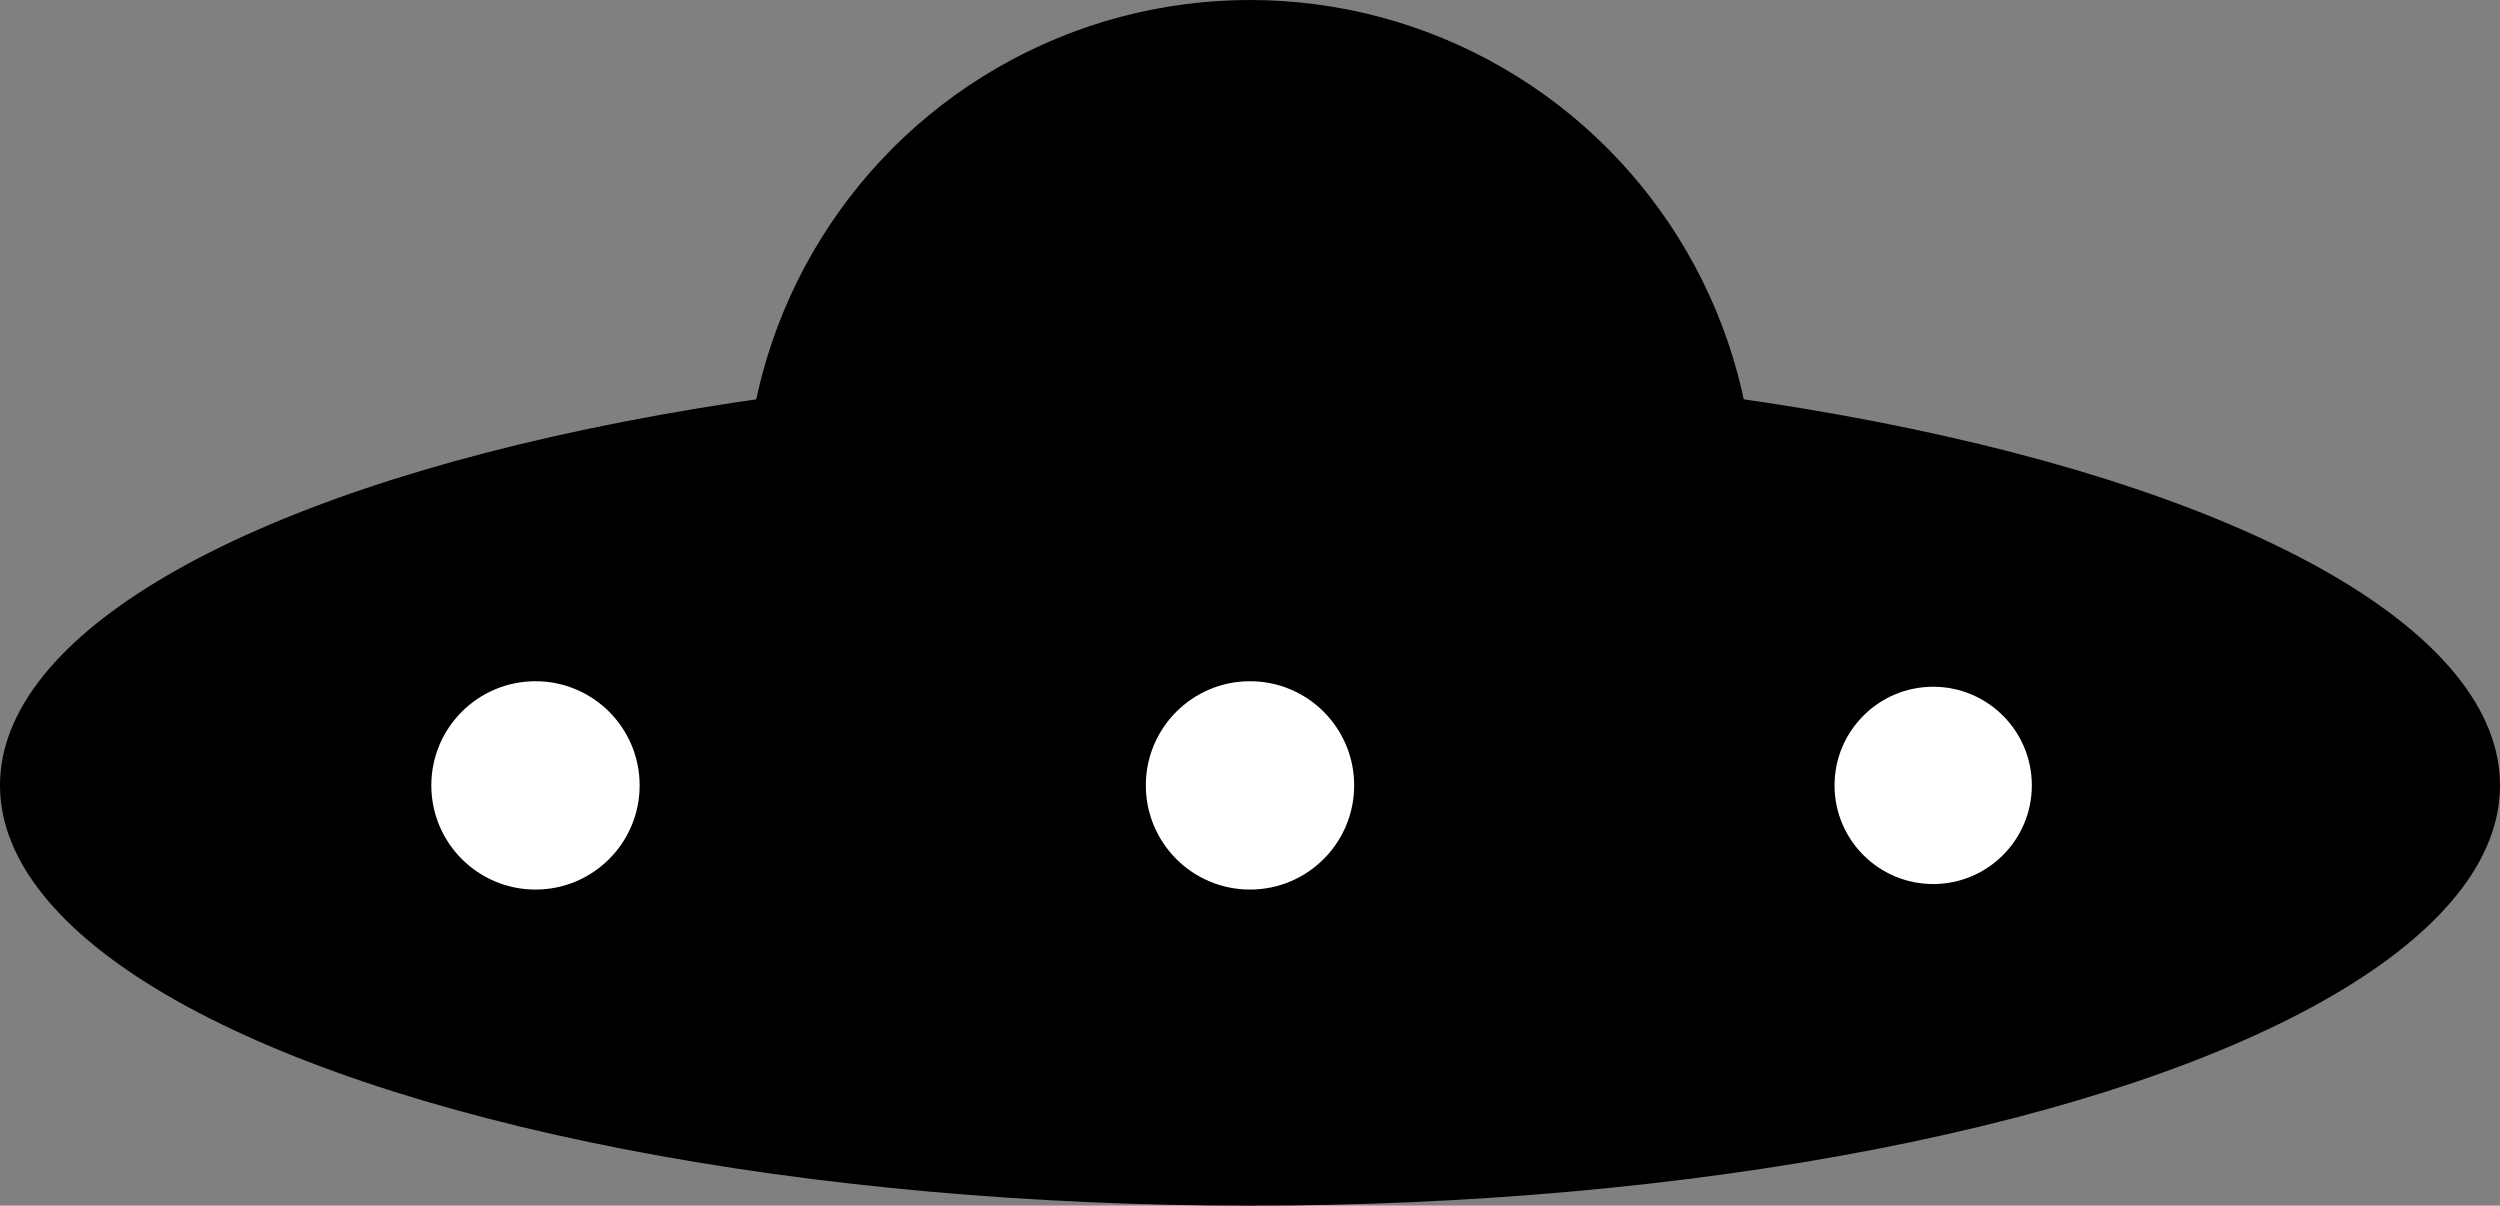 <?xml version="1.0" encoding="UTF-8" standalone="no"?>
<!-- Created with Inkscape (http://www.inkscape.org/) -->

<svg
   xmlns:dc="http://purl.org/dc/elements/1.1/"
   xmlns:cc="http://creativecommons.org/ns#"
   xmlns:rdf="http://www.w3.org/1999/02/22-rdf-syntax-ns#"
   xmlns:svg="http://www.w3.org/2000/svg"
   xmlns="http://www.w3.org/2000/svg"
   xmlns:sodipodi="http://sodipodi.sourceforge.net/DTD/sodipodi-0.dtd"
   xmlns:inkscape="http://www.inkscape.org/namespaces/inkscape"
   width="120mm"
   height="57.872mm"
   viewBox="0 0 120 57.872"
   version="1.1"
   id="svg8"
   inkscape:export-filename="/home/nemo/hugo/branko3000/static/ufo.png"
   inkscape:export-xdpi="12.7"
   inkscape:export-ydpi="12.7"
   inkscape:version="0.92.4 5da689c313, 2019-01-14"
   sodipodi:docname="UFO.SVG.svg">
  <rect x="0" y="0" width="120" height="57.872" fill="#808080" stroke="none"/>
  <defs
     id="defs2" />
  <sodipodi:namedview
     id="base"
     pagecolor="#ffffff"
     bordercolor="#666666"
     borderopacity="1.0"
     inkscape:pageopacity="0.0"
     inkscape:pageshadow="2"
     inkscape:zoom="0.175"
     inkscape:cx="435.13785"
     inkscape:cy="714.41006"
     inkscape:document-units="mm"
     inkscape:current-layer="layer1"
     showgrid="false"
     inkscape:snap-bbox="true"
     inkscape:object-paths="true"
     inkscape:snap-intersection-paths="true"
     inkscape:snap-smooth-nodes="true"
     inkscape:snap-midpoints="true"
     inkscape:snap-global="false"
     inkscape:window-width="1920"
     inkscape:window-height="1016"
     inkscape:window-x="0"
     inkscape:window-y="0"
     inkscape:window-maximized="1">
    <inkscape:grid
       type="xygrid"
       id="grid834"
       originx="178.405"
       originy="-80.369" />
  </sodipodi:namedview>
  <g
     inkscape:label="Ebene 1"
     inkscape:groupmode="layer"
     id="layer1"
     transform="translate(178.405,-158.759)">
    <ellipse
       style="opacity:1;fill:#000000;fill-opacity:1;stroke:none;stroke-width:1.313;stroke-linecap:round;stroke-miterlimit:4;stroke-dasharray:none;stroke-opacity:1"
       id="path815"
       cx="-118.405"
       cy="-196.458"
       rx="60"
       ry="20.173"
       transform="scale(1,-1)" />
    <ellipse
       style="opacity:1;fill:#000000;fill-opacity:1;stroke:none;stroke-width:0.915;stroke-linecap:round;stroke-miterlimit:4;stroke-dasharray:none;stroke-opacity:1"
       id="path815-3"
       cx="-118.405"
       cy="-182.995"
       rx="24.236"
       ry="24.236"
       transform="scale(1,-1)" />
    <circle
       style="opacity:1;fill:#ffffff;fill-opacity:1;stroke:none;stroke-width:2.021;stroke-linecap:round;stroke-miterlimit:4;stroke-dasharray:none;stroke-opacity:1"
       id="path832"
       cx="-118.405"
       cy="196.458"
       r="5" />
    <circle
       style="opacity:1;fill:#ffffff;fill-opacity:1;stroke:none;stroke-width:1.914;stroke-linecap:round;stroke-miterlimit:4;stroke-dasharray:none;stroke-opacity:1"
       id="path832-3"
       cx="-85.612"
       cy="196.458"
       r="4.735" />
    <circle
       style="opacity:1;fill:#ffffff;fill-opacity:1;stroke:none;stroke-width:2.021;stroke-linecap:round;stroke-miterlimit:4;stroke-dasharray:none;stroke-opacity:1"
       id="path832-6"
       cx="-152.702"
       cy="196.458"
       r="5" />
  </g>
</svg>
